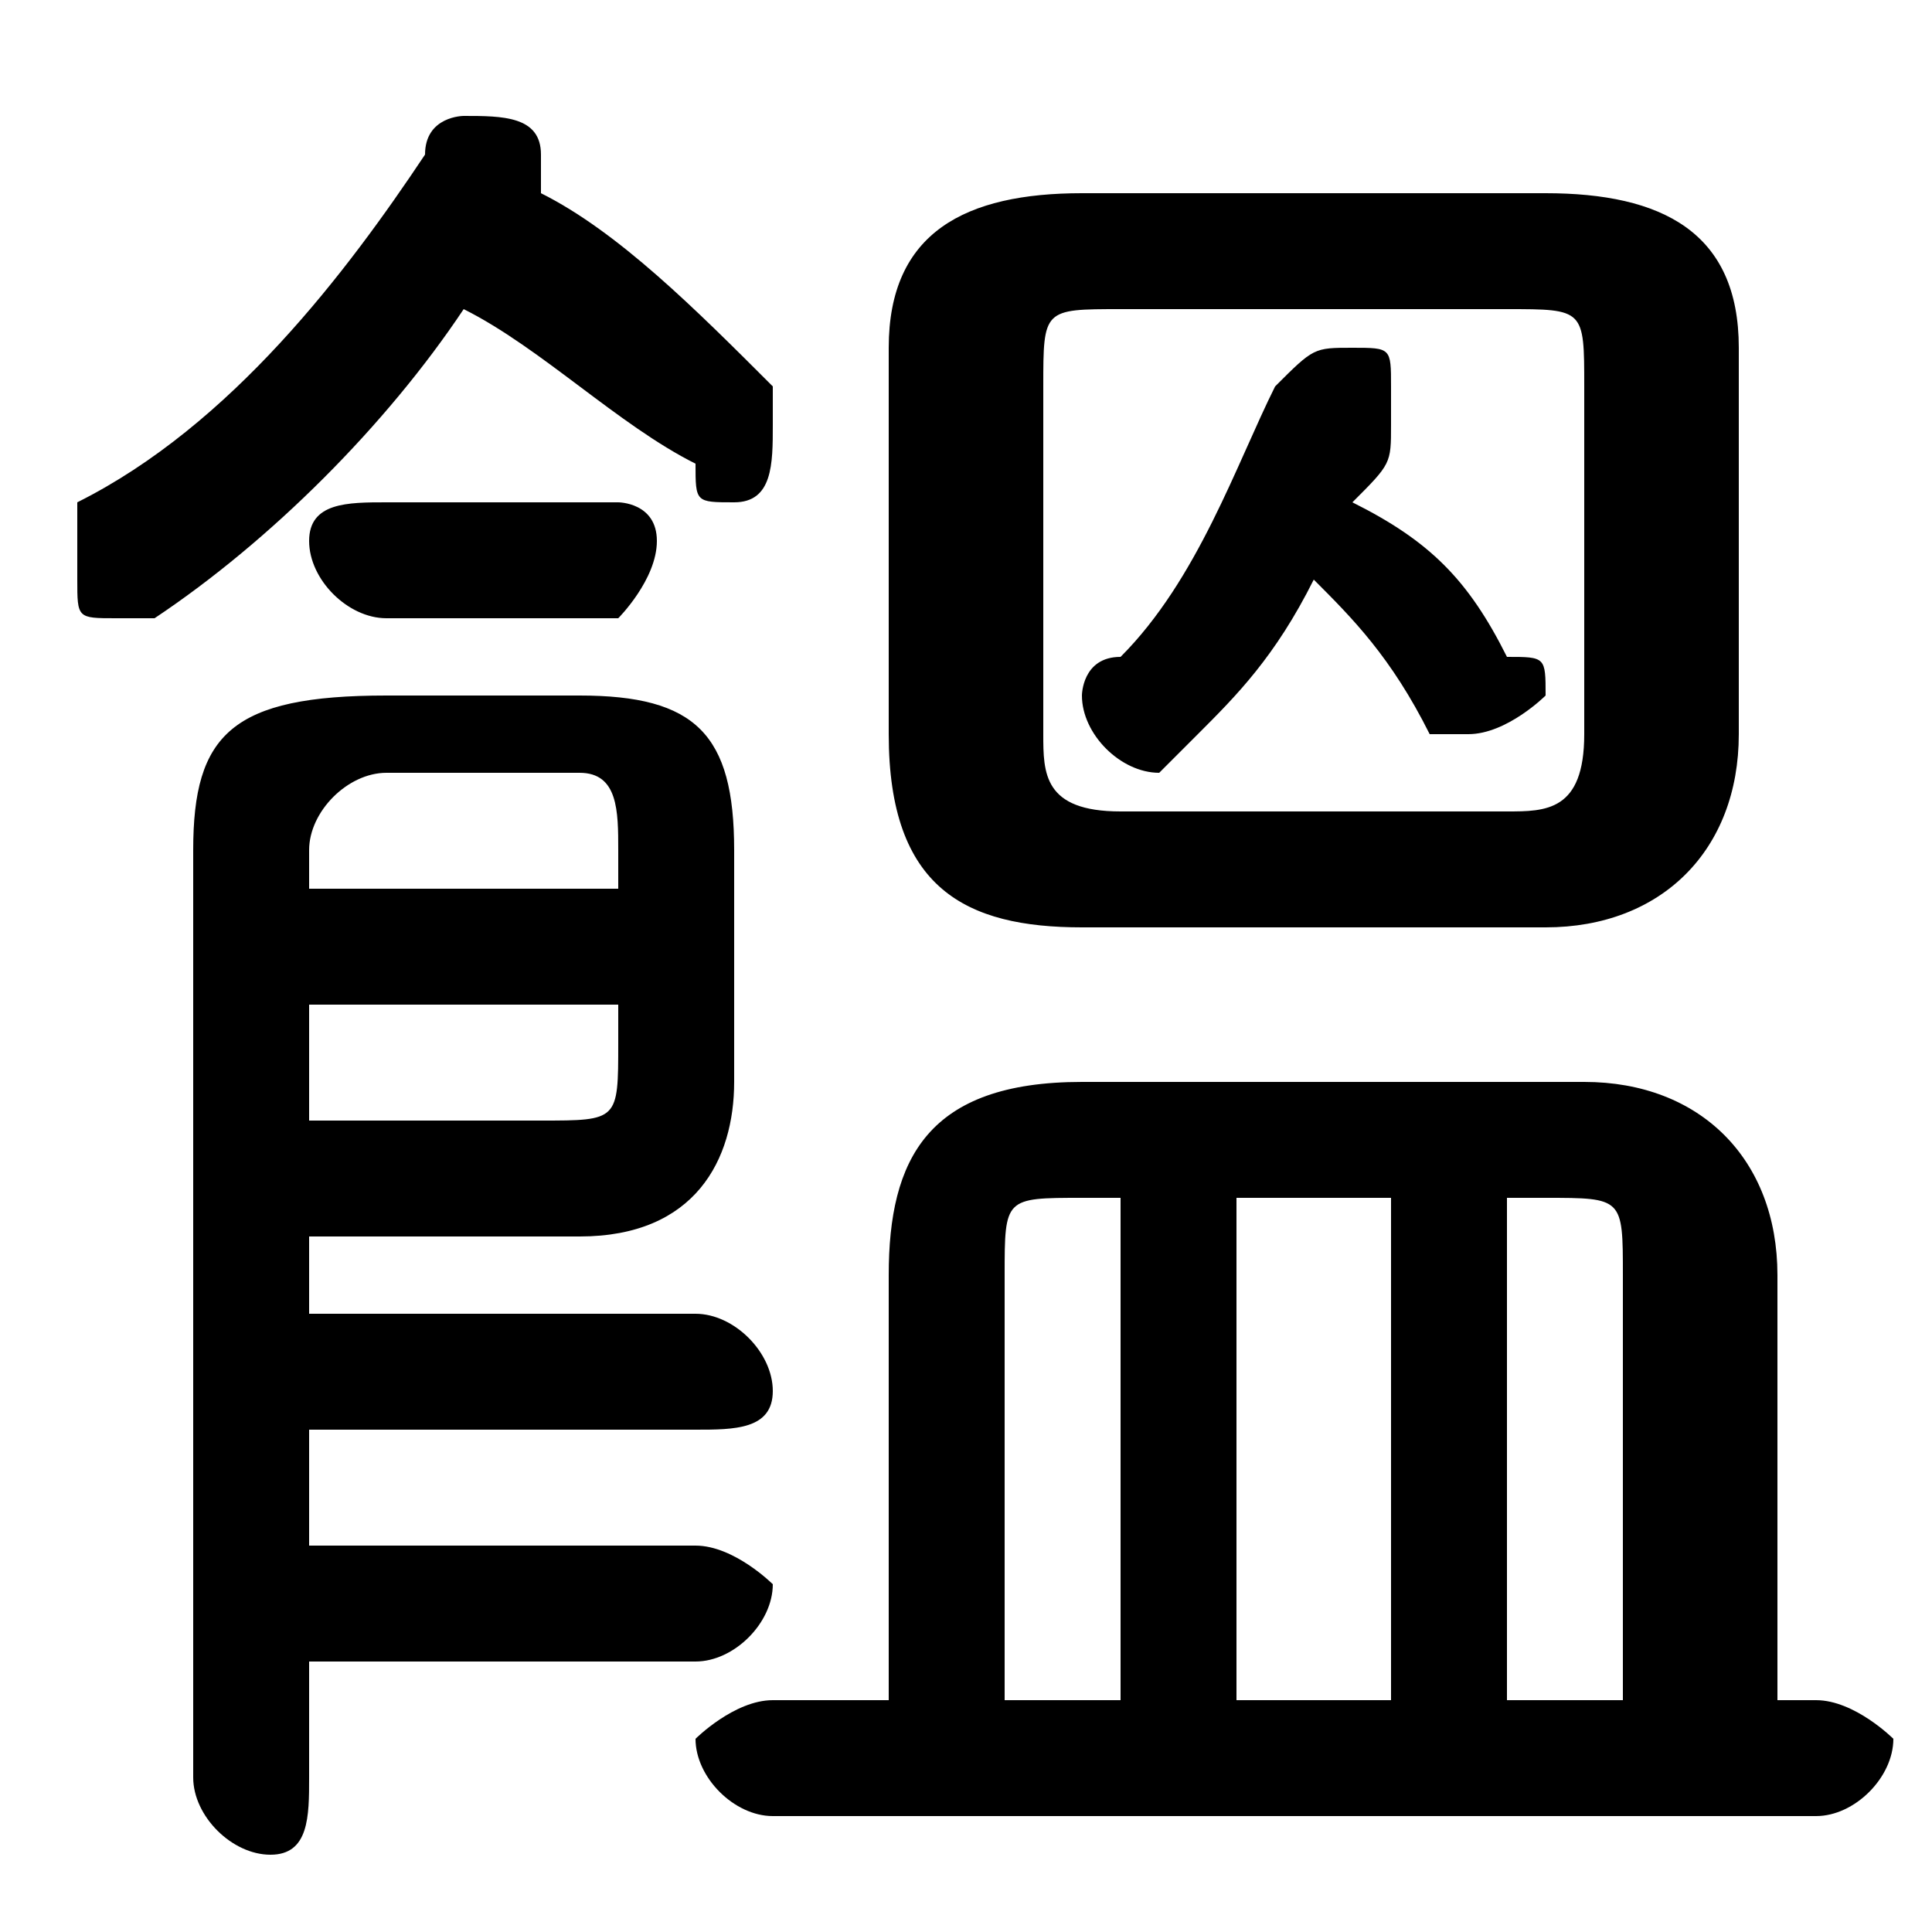 <svg xmlns="http://www.w3.org/2000/svg" viewBox="0 -44.0 50.0 50.0">
    <rect x="0" y="-44.0" width="50.0" height="50.0" fill="#808080" stroke="none"/>
    <g transform="scale(1, -1)">
        <!-- ボディの枠 -->
        <rect x="0" y="-6.0" width="50.0" height="50.0"
            stroke="white" fill="white"/>
        <!-- グリフ座標系の原点 -->
        <circle cx="0" cy="0" r="5" fill="white"/>
        <!-- グリフのアウトライン -->
        <g style="fill:black;stroke:#000000;stroke-width:0;stroke-linecap:round;stroke-linejoin:round;">
        <path d="M 23.0 0.0 L 20.0 0.0 C 19.0 0.0 18.0 -1.0 18.0 -1.0 C 18.0 -2.0 19.0 -3.0 20.0 -3.0 L 47.0 -3.0 C 48.0 -3.0 49.0 -2.0 49.0 -1.0 C 49.0 -1.0 48.0 0.0 47.0 0.0 L 46.0 0.0 L 46.0 11.0 C 46.0 14.0 44.0 16.0 41.0 16.0 L 28.0 16.0 C 24.0 16.0 23.0 14.0 23.0 11.0 Z M 26.0 0.0 L 26.0 11.0 C 26.0 13.0 26.0 13.0 28.0 13.0 L 29.0 13.0 L 29.0 0.0 Z M 42.0 0.0 L 39.0 0.0 L 39.0 13.0 L 40.0 13.0 C 42.0 13.0 42.0 13.0 42.0 11.0 Z M 36.0 0.0 L 32.0 0.0 L 32.0 13.0 L 36.0 13.0 Z M 34.0 29.0 C 35.0 28.0 36.0 27.0 37.0 25.0 C 38.0 25.0 38.0 25.0 38.0 25.0 C 39.0 25.0 40.0 26.0 40.0 26.0 C 40.0 27.0 40.0 27.0 39.0 27.0 C 38.0 29.0 37.0 30.0 35.0 31.0 C 36.0 32.0 36.0 32.0 36.0 33.0 C 36.0 33.0 36.0 34.0 36.0 34.0 C 36.0 35.0 36.0 35.0 35.0 35.0 C 34.0 35.0 34.0 35.0 33.0 34.0 C 32.0 32.0 31.0 29.0 29.0 27.0 C 28.0 27.0 28.0 26.0 28.0 26.0 C 28.0 25.0 29.0 24.0 30.0 24.0 C 30.0 24.0 31.0 25.0 31.0 25.0 C 32.0 26.0 33.0 27.0 34.0 29.0 Z M 40.0 20.0 C 43.0 20.0 45.0 22.0 45.0 25.0 L 45.0 35.0 C 45.0 38.0 43.0 39.0 40.0 39.0 L 28.0 39.0 C 25.0 39.0 23.0 38.0 23.0 35.0 L 23.0 25.0 C 23.0 21.0 25.0 20.0 28.0 20.0 Z M 29.0 23.0 C 27.0 23.0 27.0 24.0 27.0 25.0 L 27.0 34.0 C 27.0 36.0 27.0 36.0 29.0 36.0 L 39.0 36.0 C 41.0 36.0 41.0 36.0 41.0 34.0 L 41.0 25.0 C 41.0 23.0 40.0 23.0 39.0 23.0 Z M 14.0 39.0 C 14.0 39.0 14.0 40.0 14.0 40.0 C 14.0 41.0 13.0 41.0 12.0 41.0 C 12.0 41.0 11.0 41.0 11.0 40.0 C 9.0 37.0 6.0 33.0 2.0 31.0 C 2.0 30.0 2.0 30.0 2.0 29.0 C 2.0 28.0 2.0 28.0 3.0 28.0 C 4.0 28.0 4.0 28.0 4.0 28.0 C 7.0 30.0 10.0 33.0 12.0 36.0 C 14.0 35.0 16.0 33.0 18.0 32.0 C 18.0 31.0 18.0 31.0 19.0 31.0 C 20.0 31.0 20.0 32.0 20.0 33.0 C 20.0 33.0 20.0 34.0 20.0 34.0 C 18.0 36.0 16.0 38.0 14.0 39.0 Z M 8.0 7.0 L 18.0 7.0 C 19.0 7.0 20.0 7.0 20.0 8.0 C 20.0 9.0 19.0 10.0 18.0 10.0 L 8.0 10.0 L 8.0 12.0 L 15.0 12.0 C 18.0 12.0 19.0 14.0 19.0 16.0 L 19.0 22.0 C 19.0 25.0 18.0 26.0 15.0 26.0 L 10.0 26.0 C 6.0 26.0 5.0 25.0 5.0 22.0 L 5.0 -2.0 C 5.0 -3.0 6.0 -4.0 7.0 -4.0 C 8.0 -4.0 8.0 -3.0 8.0 -2.0 L 8.0 1.0 L 18.0 1.0 C 19.0 1.0 20.0 2.0 20.0 3.0 C 20.0 3.0 19.0 4.0 18.0 4.0 L 8.0 4.0 Z M 8.0 15.0 L 8.0 18.0 L 16.0 18.0 L 16.0 17.0 C 16.0 15.0 16.0 15.0 14.0 15.0 Z M 16.0 21.0 L 8.0 21.0 L 8.0 22.0 C 8.0 23.0 9.0 24.0 10.0 24.0 L 15.0 24.0 C 16.0 24.0 16.0 23.0 16.0 22.0 Z M 16.0 28.0 C 16.0 28.0 17.0 29.0 17.0 30.0 C 17.0 31.0 16.0 31.0 16.0 31.0 L 10.0 31.0 C 9.0 31.0 8.0 31.0 8.0 30.0 C 8.0 29.0 9.0 28.0 10.0 28.0 Z"/>
    </g>
    </g>
</svg>
